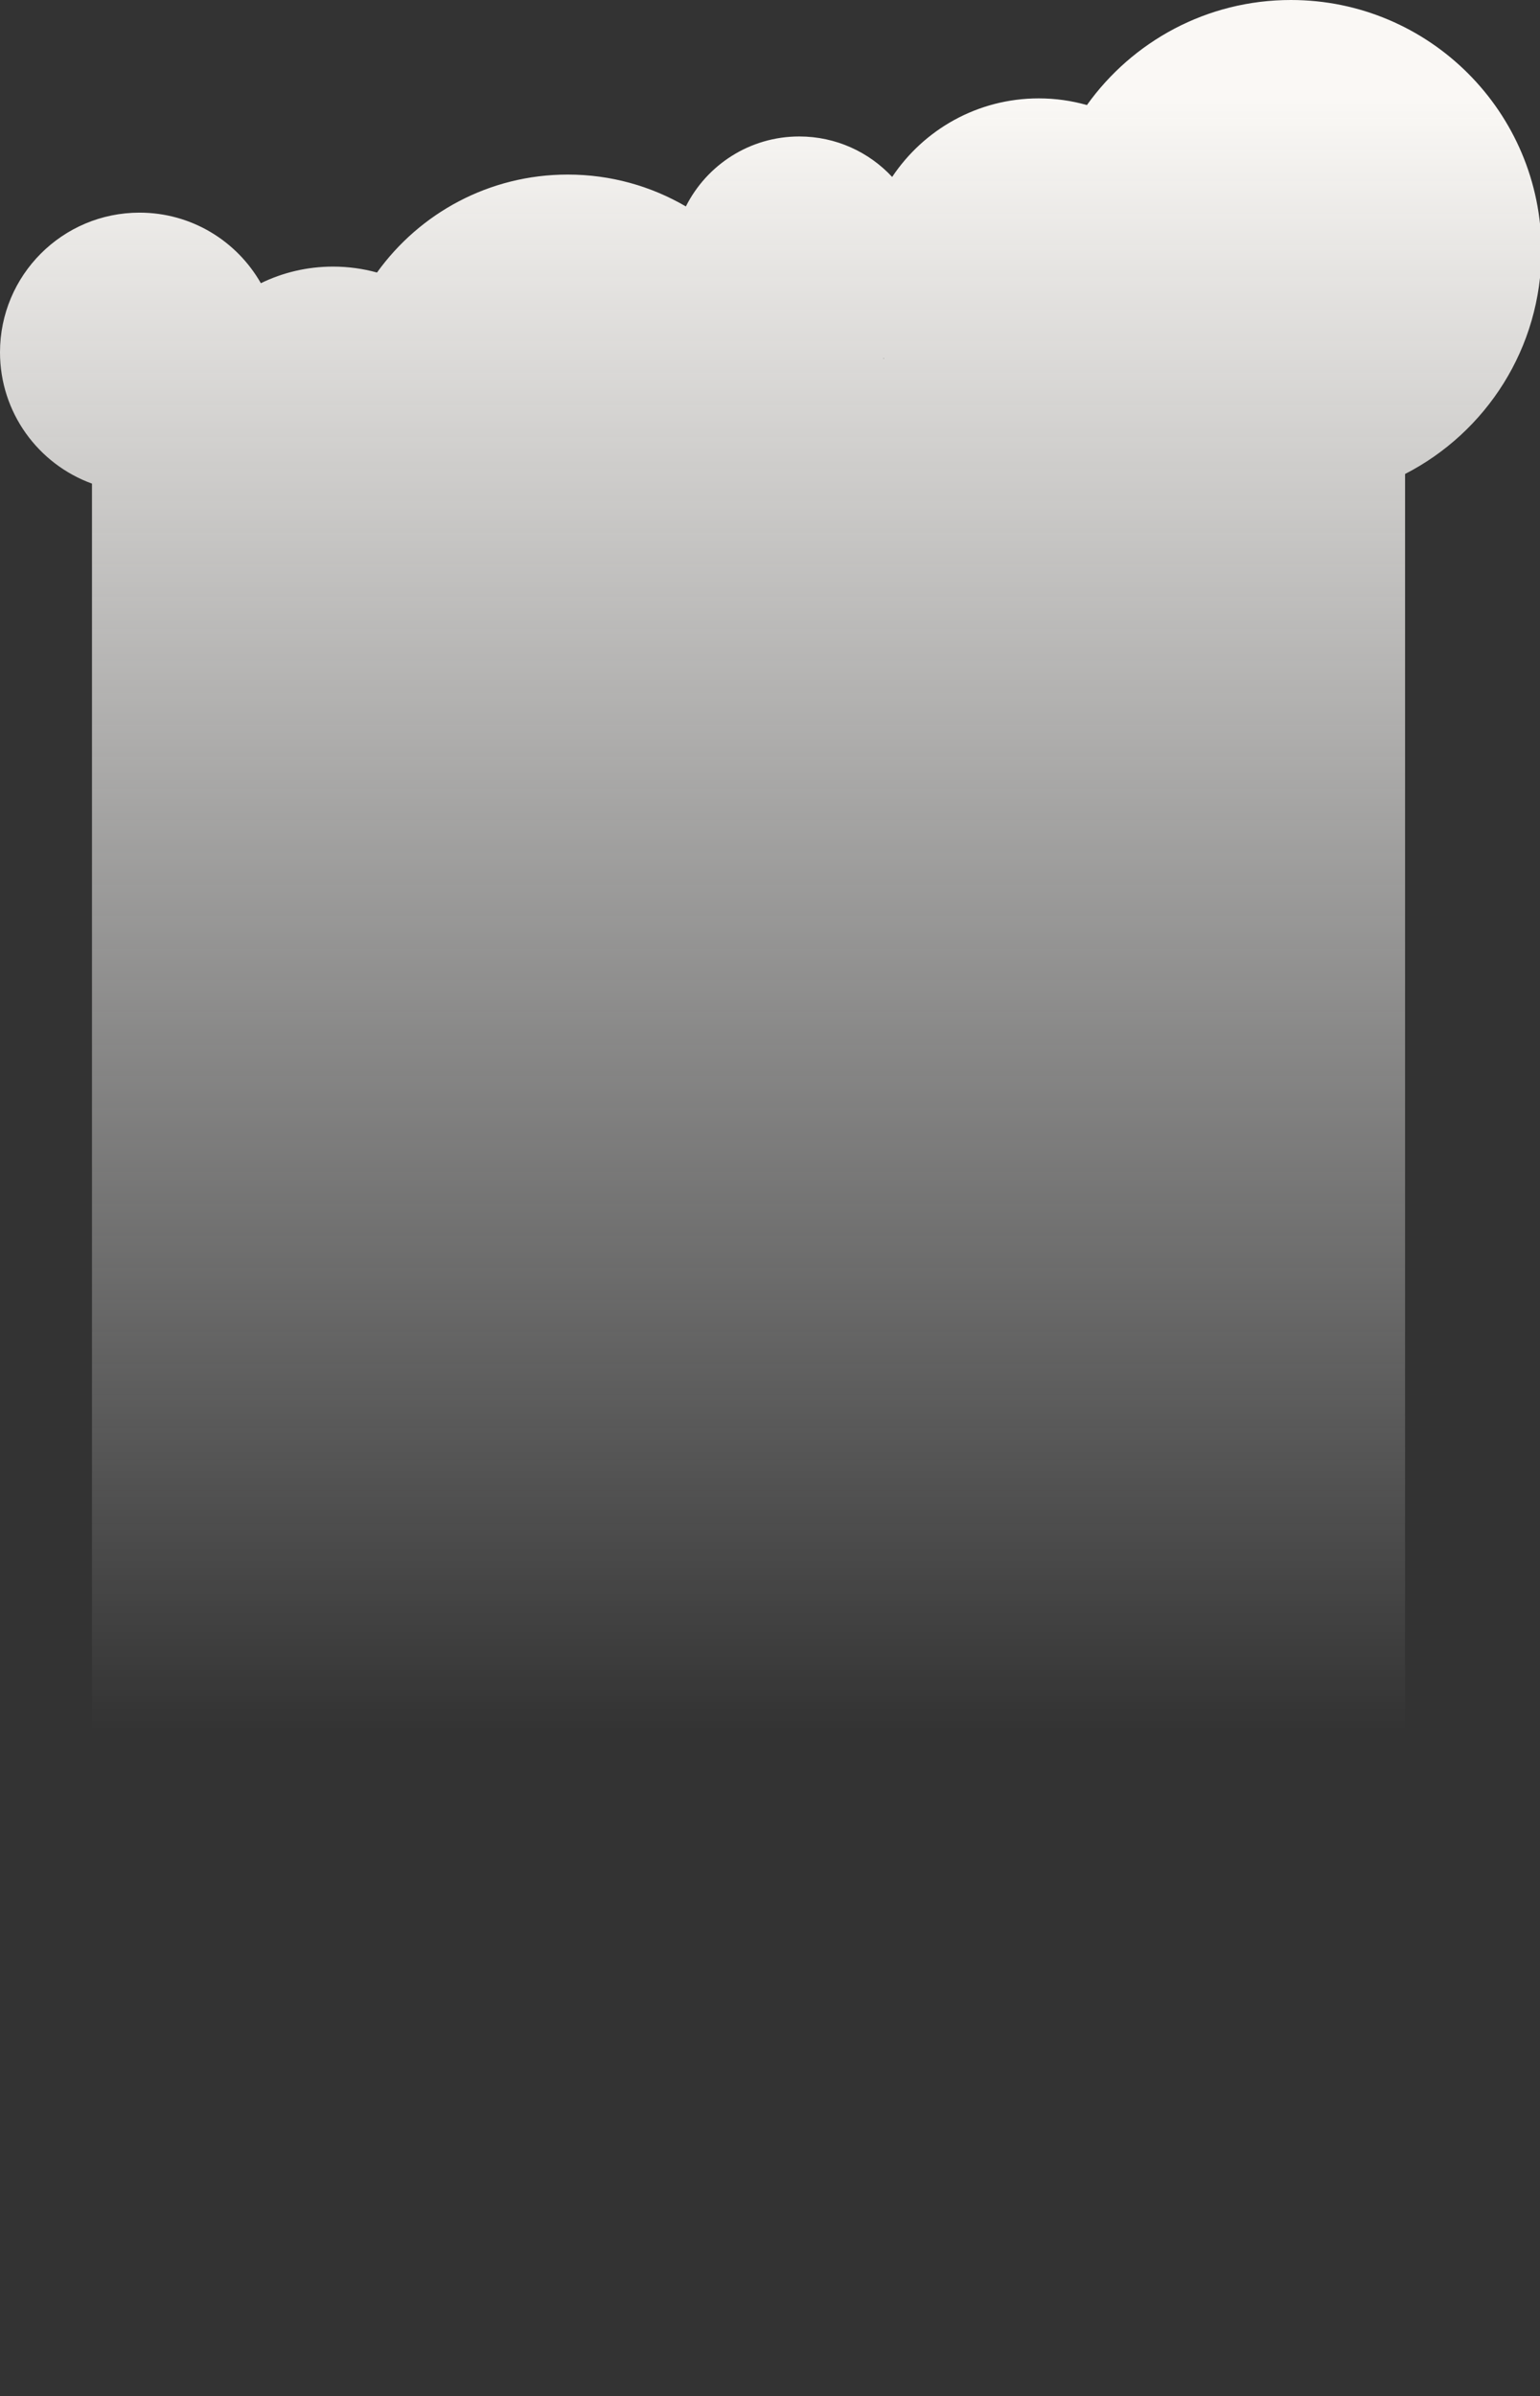 <svg width="373" height="580" viewBox="0 0 373 580" fill="none" xmlns="http://www.w3.org/2000/svg">
<rect x="0" y="0" width="373" height="580" fill="#333333" stroke="none"/>
<path fill-rule="evenodd" clip-rule="evenodd" d="M340.318 114.725C359.93 104.667 373.351 84.245 373.351 60.689C373.351 27.171 346.18 0 312.662 0C292.293 0 274.267 10.035 263.26 25.431C259.551 24.378 255.636 23.814 251.589 23.814C236.778 23.814 223.73 31.367 216.088 42.832C210.478 36.804 202.474 33.033 193.589 33.033C181.579 33.033 171.178 39.924 166.124 49.967C157.719 45.062 147.943 42.252 137.51 42.252C118.477 42.252 101.63 51.605 91.312 65.965C87.921 65.03 84.35 64.53 80.662 64.53C74.393 64.53 68.462 65.974 63.182 68.547C57.363 58.347 46.385 51.47 33.801 51.47C15.133 51.47 0 66.604 0 85.272C0 99.893 9.284 112.346 22.278 117.058V580H340.318V114.725ZM213.915 86.808H214.118C214.096 86.767 214.074 86.727 214.052 86.686C214.007 86.727 213.961 86.767 213.915 86.808Z" fill="url(#paint0_linear_916_1155)"/>
<defs>
<linearGradient id="paint0_linear_916_1155" x1="181.298" y1="24.583" x2="181.298" y2="419.06" gradientUnits="userSpaceOnUse">
<stop stop-color="#FAF8F5"/>
<stop offset="1" stop-color="white" stop-opacity="0"/>
</linearGradient>
</defs>
</svg>
